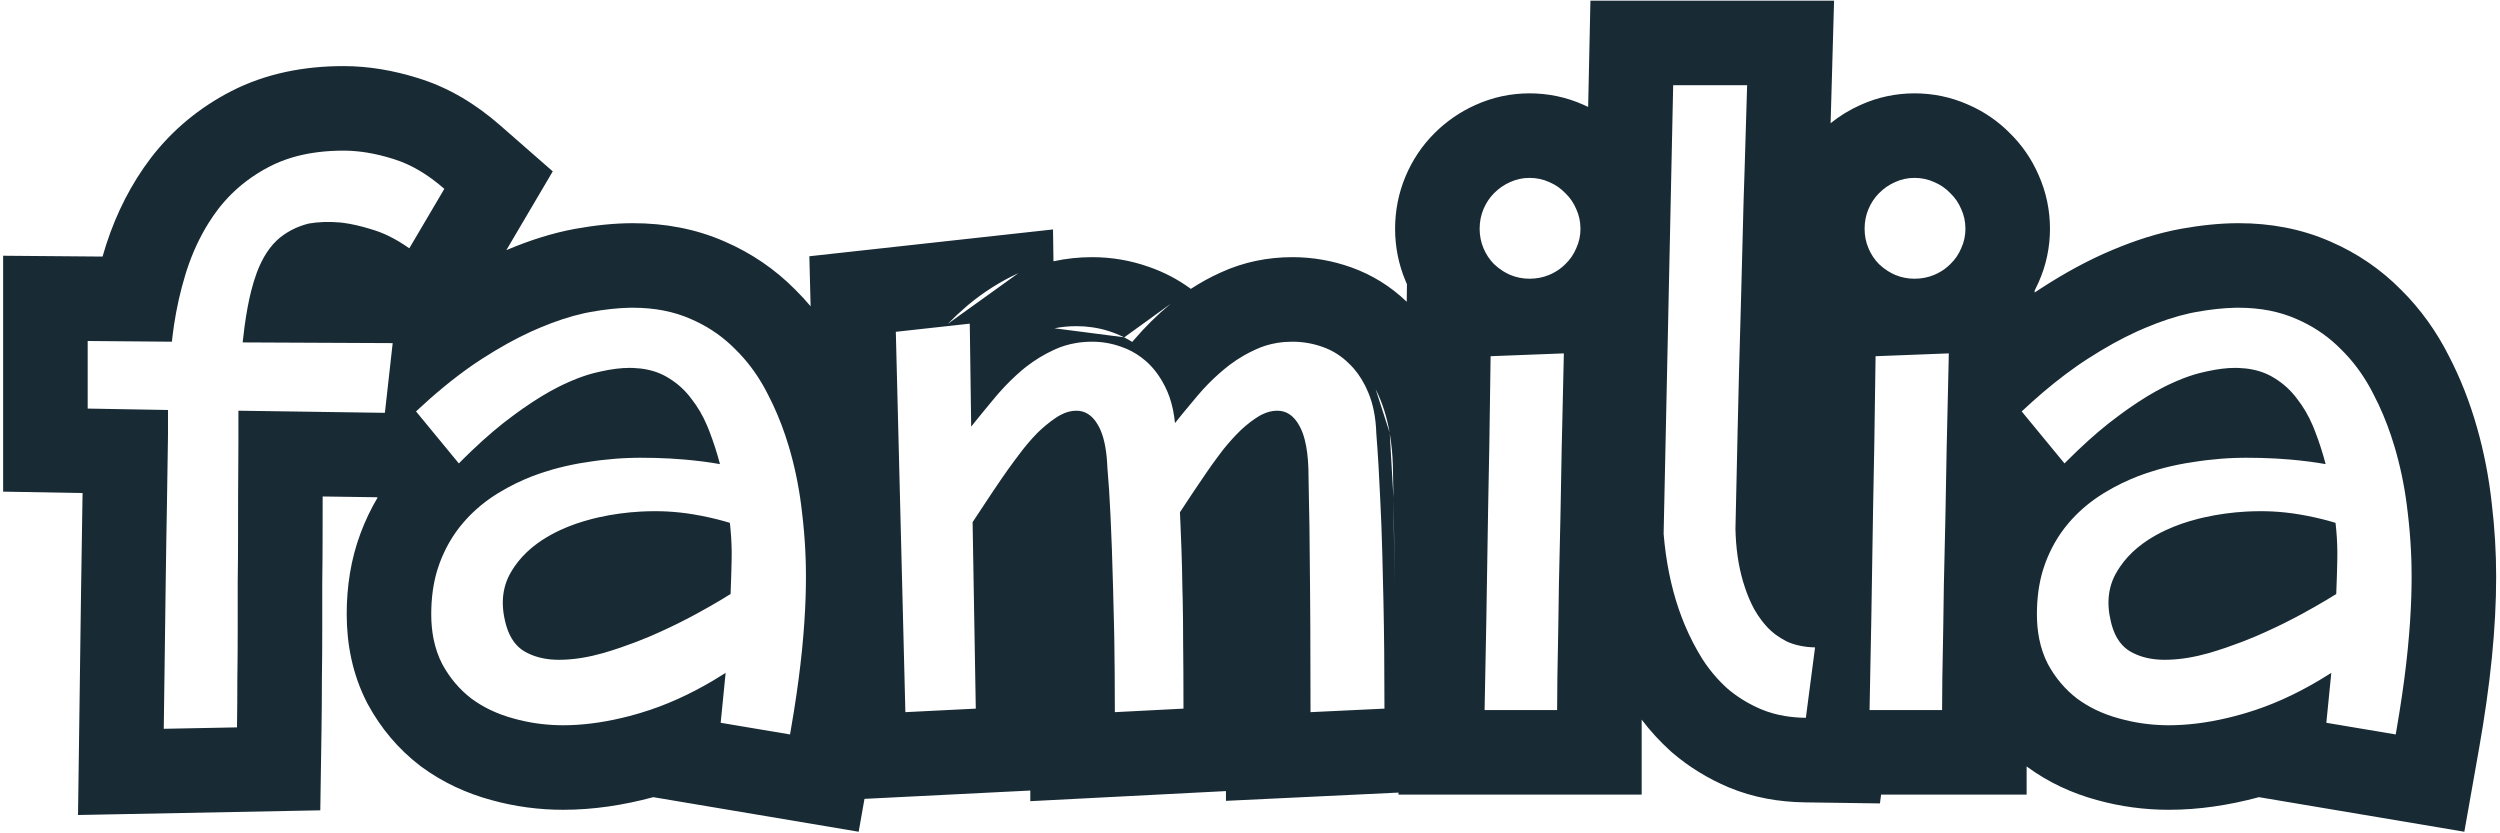 <svg width="207" height="69" viewBox="0 0 207 69" fill="none" xmlns="http://www.w3.org/2000/svg">
<path fill-rule="evenodd" clip-rule="evenodd" d="M13.91 33.947L7.26 33.83V28.234L14.232 28.293C14.235 28.273 14.236 28.254 14.239 28.234C14.256 28.071 14.275 27.908 14.295 27.745C14.327 27.48 14.363 27.217 14.402 26.955C14.403 26.946 14.405 26.937 14.406 26.928C14.621 25.493 14.935 24.098 15.348 22.742C15.351 22.735 15.353 22.728 15.355 22.721C15.39 22.605 15.426 22.49 15.463 22.375C15.929 20.947 16.531 19.645 17.269 18.467C17.52 18.066 17.787 17.679 18.07 17.307C18.735 16.447 19.497 15.688 20.357 15.03C20.388 15.007 20.42 14.983 20.451 14.959C21.03 14.525 21.652 14.135 22.318 13.791C22.906 13.487 23.534 13.236 24.203 13.037C24.339 12.997 24.477 12.958 24.617 12.922C25.775 12.623 27.05 12.473 28.441 12.473C28.512 12.473 28.583 12.473 28.654 12.475C28.684 12.475 28.713 12.476 28.743 12.477C29.293 12.492 29.856 12.546 30.431 12.642C31.108 12.754 31.802 12.922 32.514 13.146C32.521 13.149 32.529 13.151 32.536 13.153C32.564 13.162 32.592 13.17 32.62 13.179C32.627 13.181 32.634 13.183 32.641 13.185C34.042 13.625 35.426 14.442 36.791 15.637L33.891 20.559C33.589 20.346 33.29 20.153 32.993 19.977C32.686 19.795 32.381 19.633 32.079 19.491C31.652 19.29 31.231 19.128 30.814 19.006C30.801 19.002 30.788 18.998 30.775 18.994C30.744 18.984 30.712 18.974 30.681 18.964C29.86 18.713 29.113 18.543 28.441 18.454C28.342 18.441 28.244 18.43 28.148 18.42C27.23 18.342 26.371 18.371 25.57 18.508C25.328 18.568 25.095 18.64 24.869 18.723C24.368 18.908 23.908 19.149 23.49 19.445C23.07 19.73 22.687 20.099 22.342 20.553C22.333 20.565 22.324 20.577 22.315 20.589C22.173 20.779 22.037 20.984 21.908 21.203C21.878 21.254 21.848 21.306 21.819 21.36C21.412 22.091 21.073 22.998 20.801 24.081C20.799 24.088 20.797 24.096 20.795 24.104C20.794 24.107 20.793 24.111 20.792 24.115C20.582 24.945 20.402 25.91 20.252 27.012C20.25 27.028 20.248 27.043 20.246 27.058C20.19 27.47 20.139 27.901 20.092 28.352L32.514 28.41L31.869 34.182L19.74 34.006V36.584C19.729 38.039 19.721 39.514 19.716 41.006C19.715 41.302 19.715 41.599 19.714 41.897C19.714 41.902 19.714 41.908 19.714 41.913C19.712 42.767 19.711 43.628 19.711 44.494C19.711 45.647 19.701 46.877 19.682 48.185V52.141C19.682 53.488 19.672 54.855 19.652 56.242C19.652 57.609 19.643 58.938 19.623 60.227L13.559 60.344C13.56 60.274 13.56 60.204 13.562 60.135C13.58 58.775 13.598 57.477 13.614 56.242C13.615 56.214 13.615 56.185 13.616 56.157C13.629 55.179 13.642 54.24 13.653 53.341C13.659 52.932 13.664 52.532 13.669 52.141C13.682 51.173 13.694 50.255 13.705 49.387C13.71 48.977 13.716 48.577 13.721 48.185C13.721 48.156 13.722 48.126 13.722 48.097C13.74 46.791 13.757 45.59 13.775 44.494C13.791 43.511 13.806 42.613 13.822 41.799C13.856 39.757 13.883 38.018 13.902 36.584C13.902 36.569 13.902 36.554 13.903 36.54C13.905 36.344 13.908 36.153 13.91 35.969V33.947ZM6.837 40.824L0.26 40.708V21.175L8.492 21.244C8.588 20.91 8.689 20.576 8.795 20.244L8.802 20.223L8.809 20.202C9.653 17.615 10.868 15.214 12.497 13.071L12.515 13.048L12.533 13.024C14.31 10.726 16.529 8.905 19.102 7.573C22.01 6.069 25.209 5.473 28.441 5.473C30.53 5.473 32.582 5.834 34.566 6.454C37.155 7.234 39.428 8.643 41.401 10.369L45.768 14.19L41.926 20.711C41.938 20.706 41.951 20.701 41.964 20.695C43.838 19.904 45.738 19.291 47.638 18.945L47.648 18.943L47.657 18.942C49.264 18.654 50.86 18.48 52.406 18.48C55.006 18.48 57.588 18.933 60.016 20.004C62.207 20.953 64.169 22.285 65.852 23.987C66.297 24.427 66.719 24.886 67.119 25.361L67.014 21.218L87.19 18.998L87.227 21.635C88.284 21.403 89.359 21.293 90.434 21.293C92.023 21.293 93.59 21.556 95.098 22.088C96.371 22.522 97.543 23.141 98.603 23.919C99.383 23.408 100.202 22.957 101.06 22.57C102.978 21.684 105 21.293 107.016 21.293C108.688 21.293 110.324 21.581 111.89 22.14C113.622 22.759 115.167 23.725 116.477 24.987L116.494 23.527C116.458 23.447 116.423 23.367 116.389 23.286C115.799 21.892 115.514 20.425 115.514 18.947C115.514 17.484 115.787 16.003 116.389 14.579C116.937 13.284 117.725 12.079 118.765 11.039C119.733 10.071 120.87 9.273 122.157 8.698C123.58 8.051 125.099 7.729 126.645 7.729C128.158 7.729 129.674 8.031 131.115 8.677C131.244 8.733 131.372 8.792 131.499 8.853L131.687 0.053H151.861L151.659 7.249C151.631 8.256 151.603 9.24 151.574 10.2C152.317 9.604 153.138 9.097 154.032 8.698C155.455 8.051 156.974 7.729 158.52 7.729C160.033 7.729 161.549 8.031 162.99 8.677C164.268 9.233 165.433 10.023 166.429 11.038C167.444 12.034 168.234 13.199 168.79 14.478C169.436 15.918 169.738 17.434 169.738 18.947C169.738 20.476 169.423 21.978 168.79 23.388C168.691 23.615 168.585 23.838 168.472 24.057L168.469 24.221C168.639 24.106 168.81 23.994 168.982 23.883C170.962 22.6 172.942 21.516 174.914 20.695C176.787 19.904 178.687 19.291 180.588 18.945L180.597 18.943L180.606 18.942C182.213 18.654 183.809 18.48 185.355 18.48C187.956 18.48 190.537 18.933 192.965 20.005C195.157 20.953 197.119 22.285 198.801 23.987C200.432 25.599 201.752 27.458 202.782 29.505C203.747 31.367 204.513 33.34 205.097 35.405C205.674 37.426 206.077 39.507 206.313 41.64C206.558 43.679 206.682 45.715 206.682 47.746C206.682 49.885 206.559 52.132 206.325 54.478C206.089 56.831 205.73 59.352 205.256 62.032L204.047 68.868L187.044 66.005C184.551 66.676 182.056 67.051 179.584 67.051C177.565 67.051 175.575 66.785 173.632 66.245C171.568 65.687 169.62 64.787 167.866 63.505L167.805 63.461V65.791H155.755L155.659 66.523L149.427 66.435C147.313 66.405 145.174 66.044 143.133 65.191L143.112 65.182L143.091 65.173C141.418 64.46 139.862 63.515 138.466 62.319L138.398 62.261L138.332 62.201C137.447 61.402 136.646 60.529 135.93 59.585V65.791H115.793L115.796 65.626L101.51 66.31V65.502L85.309 66.337V65.456L71.579 66.146L71.098 68.868L54.095 66.005C51.602 66.676 49.107 67.051 46.635 67.051C44.616 67.051 42.626 66.785 40.683 66.245C38.619 65.687 36.671 64.787 34.917 63.505L34.855 63.46L34.795 63.414C32.98 62.026 31.535 60.298 30.462 58.32L30.428 58.258L30.396 58.196C29.185 55.851 28.707 53.331 28.707 50.852C28.707 48.582 29.043 46.312 29.856 44.146C30.239 43.124 30.706 42.141 31.26 41.207L31.232 41.173L26.716 41.108C26.713 42.226 26.711 43.355 26.711 44.494C26.711 45.67 26.701 46.918 26.682 48.237V52.141C26.682 53.506 26.672 54.89 26.652 56.291C26.652 57.675 26.642 59.022 26.622 60.333L26.52 67.095L6.46 67.482L6.559 60.247C6.618 55.991 6.667 52.341 6.706 49.297C6.745 46.246 6.784 43.704 6.823 41.673C6.828 41.383 6.833 41.1 6.837 40.824ZM65.414 60.812C65.437 60.682 65.46 60.552 65.482 60.423C65.573 59.903 65.658 59.392 65.738 58.889C65.879 58.005 66.004 57.146 66.115 56.314C66.225 55.477 66.321 54.665 66.4 53.88C66.403 53.847 66.407 53.814 66.41 53.781C66.412 53.759 66.415 53.736 66.417 53.713C66.565 52.219 66.661 50.792 66.705 49.43C66.723 48.857 66.732 48.296 66.732 47.746C66.732 47.443 66.729 47.14 66.723 46.837C66.72 46.694 66.716 46.55 66.712 46.406C66.68 45.374 66.611 44.339 66.505 43.3C66.482 43.071 66.457 42.843 66.43 42.614C66.424 42.557 66.417 42.5 66.41 42.443C66.223 40.737 65.909 39.094 65.47 37.514C65.451 37.448 65.433 37.382 65.414 37.316C65.379 37.193 65.344 37.071 65.308 36.949C64.946 35.734 64.509 34.582 63.998 33.495C63.992 33.483 63.986 33.471 63.98 33.459C63.857 33.198 63.73 32.941 63.598 32.688C63.049 31.59 62.399 30.605 61.647 29.733C61.613 29.693 61.578 29.653 61.543 29.613C61.337 29.38 61.123 29.154 60.902 28.938C59.963 27.98 58.883 27.209 57.665 26.624C57.516 26.553 57.364 26.484 57.211 26.418C55.805 25.793 54.203 25.48 52.406 25.48C52.31 25.48 52.212 25.482 52.113 25.483C51.151 25.503 50.077 25.619 48.891 25.832C48.739 25.86 48.585 25.89 48.43 25.923C48.399 25.93 48.368 25.937 48.337 25.944C47.202 26.195 45.98 26.597 44.672 27.15C44.45 27.243 44.225 27.34 43.998 27.444C42.715 28.026 41.357 28.779 39.923 29.703C39.895 29.721 39.866 29.739 39.838 29.758C39.683 29.858 39.528 29.961 39.372 30.066C39.342 30.086 39.312 30.107 39.282 30.127C39.269 30.136 39.256 30.145 39.242 30.154C39.149 30.218 39.055 30.283 38.961 30.349C37.511 31.365 36.006 32.603 34.447 34.065L37.992 38.371C38.077 38.285 38.161 38.2 38.246 38.116C38.331 38.031 38.417 37.946 38.502 37.862C38.695 37.672 38.887 37.485 39.078 37.304C40.258 36.178 41.38 35.225 42.445 34.445C42.542 34.373 42.639 34.301 42.735 34.231C42.847 34.149 42.958 34.069 43.068 33.99C43.075 33.985 43.082 33.98 43.089 33.975C43.164 33.922 43.237 33.87 43.311 33.818C44.369 33.077 45.359 32.476 46.283 32.014C46.398 31.956 46.511 31.901 46.624 31.847C46.634 31.843 46.643 31.838 46.653 31.833C47.05 31.645 47.435 31.479 47.809 31.334C47.839 31.323 47.869 31.311 47.9 31.3C47.913 31.294 47.926 31.29 47.94 31.285C48.487 31.079 49.009 30.922 49.506 30.812C49.595 30.791 49.684 30.77 49.772 30.751C49.776 30.75 49.78 30.749 49.785 30.748C50.648 30.557 51.425 30.461 52.113 30.461C52.212 30.461 52.31 30.463 52.406 30.466C53.239 30.495 53.984 30.648 54.641 30.925C54.802 30.993 54.957 31.068 55.107 31.151C55.115 31.155 55.123 31.16 55.131 31.164C55.141 31.17 55.151 31.175 55.16 31.181C55.886 31.59 56.509 32.11 57.029 32.74C57.05 32.766 57.071 32.792 57.092 32.818C57.099 32.826 57.105 32.834 57.111 32.842C57.155 32.897 57.198 32.953 57.24 33.01C57.756 33.663 58.188 34.399 58.537 35.218C58.549 35.246 58.561 35.275 58.573 35.303C58.608 35.387 58.642 35.472 58.676 35.559C58.696 35.61 58.717 35.662 58.737 35.714C59.081 36.602 59.373 37.507 59.613 38.43C59.225 38.359 58.812 38.295 58.372 38.236C58.298 38.226 58.222 38.216 58.147 38.207C57.677 38.148 57.18 38.095 56.654 38.049C55.895 37.982 55.094 37.938 54.252 37.917C53.86 37.907 53.46 37.902 53.051 37.902C52.951 37.902 52.851 37.903 52.751 37.904C52.708 37.904 52.665 37.905 52.623 37.906C52.442 37.909 52.261 37.913 52.079 37.92C51.315 37.947 50.548 38.007 49.778 38.1C49.636 38.117 49.495 38.135 49.353 38.154C49.189 38.176 49.025 38.2 48.861 38.225C48.569 38.265 48.28 38.311 47.993 38.361C47.989 38.362 47.985 38.363 47.981 38.364C47.22 38.498 46.477 38.669 45.752 38.874C45.734 38.879 45.717 38.884 45.7 38.889C45.403 38.974 45.109 39.065 44.818 39.162C43.841 39.493 42.91 39.899 42.026 40.38C41.761 40.524 41.501 40.675 41.244 40.832C41.088 40.928 40.934 41.027 40.783 41.128C39.862 41.749 39.049 42.47 38.344 43.293C37.91 43.798 37.526 44.345 37.191 44.932C37.178 44.954 37.166 44.977 37.153 44.999C36.87 45.504 36.622 46.039 36.41 46.603C36.336 46.803 36.267 47.006 36.204 47.213C35.873 48.309 35.707 49.522 35.707 50.852C35.707 51.56 35.768 52.227 35.889 52.853C35.893 52.872 35.896 52.891 35.9 52.909C36.051 53.66 36.289 54.351 36.615 54.982C37.24 56.135 38.051 57.092 39.047 57.853C39.508 58.191 40 58.488 40.522 58.744C40.54 58.753 40.559 58.762 40.577 58.771C41.188 59.067 41.84 59.308 42.533 59.494C43.75 59.834 45 60.019 46.283 60.047C46.4 60.05 46.517 60.051 46.635 60.051C48.16 60.051 49.772 59.85 51.47 59.449C51.487 59.445 51.505 59.441 51.523 59.437C51.913 59.344 52.309 59.24 52.709 59.125C52.822 59.093 52.937 59.06 53.051 59.025C54.056 58.727 55.068 58.349 56.087 57.892C56.1 57.886 56.112 57.881 56.125 57.875C57.091 57.44 58.063 56.933 59.043 56.354C59.388 56.15 59.735 55.937 60.082 55.715L59.672 59.846L65.414 60.812ZM59.691 49.674C59.975 49.504 60.242 49.34 60.492 49.182C60.511 48.701 60.528 48.222 60.543 47.746C60.549 47.53 60.555 47.315 60.561 47.1C60.568 46.826 60.575 46.553 60.58 46.281C60.584 46.096 60.585 45.909 60.584 45.721C60.578 44.937 60.528 44.128 60.434 43.293C60.333 43.262 60.232 43.232 60.13 43.203C60.072 43.186 60.014 43.169 59.956 43.153C59.782 43.104 59.607 43.057 59.43 43.012C59.224 42.959 59.017 42.91 58.807 42.862C58.353 42.76 57.89 42.669 57.416 42.59C57.034 42.526 56.652 42.474 56.27 42.433C55.597 42.362 54.925 42.326 54.252 42.326C53.849 42.326 53.449 42.337 53.051 42.358C51.867 42.423 50.705 42.582 49.566 42.837C49.545 42.842 49.525 42.847 49.504 42.852C49.377 42.88 49.251 42.91 49.125 42.941C48.141 43.187 47.238 43.5 46.415 43.88C46.408 43.883 46.401 43.886 46.394 43.889C45.853 44.14 45.348 44.42 44.877 44.728C44.574 44.927 44.289 45.138 44.024 45.359C43.459 45.831 42.98 46.355 42.587 46.93C42.44 47.146 42.305 47.369 42.182 47.6C42.012 47.927 41.882 48.268 41.791 48.621C41.612 49.315 41.585 50.058 41.707 50.852C41.739 51.053 41.779 51.258 41.83 51.467C41.879 51.676 41.936 51.874 42.001 52.061C42.015 52.101 42.029 52.14 42.043 52.178C42.174 52.525 42.334 52.831 42.523 53.097C42.549 53.133 42.575 53.169 42.602 53.204C42.832 53.501 43.102 53.742 43.412 53.928C43.586 54.029 43.767 54.12 43.956 54.2C43.972 54.207 43.989 54.214 44.007 54.221C44.674 54.494 45.433 54.631 46.283 54.631C46.4 54.631 46.517 54.629 46.635 54.625C47.667 54.591 48.771 54.407 49.945 54.074C50.443 53.928 50.937 53.771 51.429 53.603C51.433 53.601 51.437 53.6 51.441 53.598C52.259 53.319 53.069 53.008 53.871 52.668C55.02 52.171 56.109 51.651 57.137 51.108C57.28 51.033 57.422 50.957 57.562 50.881C58.355 50.451 59.065 50.049 59.691 49.674ZM114.55 49.808C114.54 49.321 114.528 48.848 114.516 48.391C114.478 46.546 114.432 44.912 114.379 43.487C114.378 43.47 114.377 43.453 114.377 43.436C114.347 42.662 114.315 41.95 114.281 41.301C114.238 40.35 114.194 39.471 114.147 38.663C114.145 38.621 114.142 38.58 114.14 38.539C114.082 37.555 114.022 36.679 113.959 35.91C113.92 34.582 113.695 33.44 113.285 32.482C113.216 32.317 113.143 32.157 113.066 32.002C113.049 31.966 113.031 31.931 113.013 31.896C112.65 31.184 112.213 30.589 111.703 30.109C111.078 29.484 110.355 29.025 109.535 28.732C108.715 28.439 107.875 28.293 107.016 28.293C106.581 28.293 106.161 28.326 105.756 28.391C105.124 28.494 104.528 28.676 103.969 28.938C103.636 29.086 103.31 29.252 102.993 29.434C102.589 29.666 102.197 29.924 101.818 30.21C101.796 30.227 101.774 30.244 101.751 30.261C101.63 30.354 101.51 30.45 101.391 30.549C100.779 31.053 100.197 31.606 99.646 32.206C99.626 32.228 99.605 32.25 99.585 32.273C99.453 32.418 99.322 32.566 99.193 32.717C98.791 33.19 98.4 33.659 98.02 34.125C97.949 34.211 97.879 34.297 97.81 34.383C97.791 34.406 97.772 34.429 97.754 34.452C97.597 34.645 97.442 34.839 97.289 35.031C97.252 34.661 97.199 34.307 97.131 33.969C97.12 33.915 97.109 33.861 97.097 33.807C96.953 33.157 96.75 32.571 96.487 32.049C96.481 32.037 96.475 32.025 96.469 32.014C96.464 32.004 96.459 31.995 96.454 31.985C96.436 31.95 96.418 31.914 96.4 31.879C95.983 31.081 95.479 30.422 94.887 29.904C94.392 29.471 93.853 29.13 93.272 28.88C93.12 28.815 92.965 28.756 92.807 28.703C92.045 28.43 91.254 28.293 90.434 28.293C89.979 28.293 89.54 28.328 89.115 28.398C88.486 28.502 87.89 28.682 87.327 28.94C87.308 28.949 87.289 28.958 87.269 28.967C86.456 29.34 85.686 29.808 84.961 30.372C84.851 30.458 84.741 30.546 84.633 30.637C83.975 31.199 83.349 31.813 82.757 32.481C82.739 32.502 82.72 32.523 82.702 32.544C82.592 32.668 82.484 32.794 82.377 32.922C82.025 33.344 81.681 33.761 81.344 34.173C81.158 34.401 80.975 34.628 80.793 34.852C80.78 34.869 80.767 34.885 80.753 34.902C80.639 35.043 80.526 35.184 80.414 35.324L80.297 26.799L74.174 27.473L74.965 58.967L80.795 58.674L80.531 43.234C80.823 42.797 81.157 42.291 81.534 41.718C81.561 41.677 81.588 41.635 81.615 41.594C82.025 40.969 82.465 40.315 82.934 39.631C83.27 39.14 83.617 38.654 83.974 38.172C84.114 37.984 84.255 37.796 84.398 37.609C84.885 36.954 85.381 36.371 85.885 35.859C85.888 35.857 85.89 35.854 85.893 35.852C85.912 35.832 85.932 35.812 85.951 35.793C86.157 35.595 86.361 35.41 86.564 35.24C86.847 35.002 87.127 34.79 87.405 34.606C87.457 34.571 87.51 34.537 87.562 34.504C87.628 34.463 87.694 34.424 87.759 34.388C87.776 34.378 87.793 34.369 87.811 34.359C88.252 34.124 88.687 34.006 89.115 34.006C89.287 34.006 89.452 34.027 89.608 34.069C89.63 34.075 89.652 34.081 89.673 34.088C89.953 34.175 90.206 34.33 90.434 34.555C90.501 34.621 90.565 34.693 90.628 34.772C90.628 34.772 90.628 34.771 90.628 34.772C90.658 34.809 90.688 34.849 90.717 34.889C90.724 34.898 90.73 34.907 90.736 34.916C90.741 34.923 90.747 34.931 90.752 34.939C90.804 35.014 90.854 35.093 90.902 35.178C90.988 35.32 91.067 35.477 91.138 35.646C91.46 36.407 91.645 37.443 91.693 38.752C91.695 38.769 91.696 38.785 91.698 38.802C91.795 39.864 91.878 41.155 91.948 42.675C91.962 42.961 91.974 43.255 91.986 43.557C92.014 44.141 92.04 44.78 92.065 45.473C92.102 46.485 92.136 47.613 92.167 48.857C92.168 48.886 92.169 48.914 92.169 48.943C92.177 49.24 92.184 49.545 92.191 49.855C92.212 50.521 92.23 51.223 92.245 51.961C92.249 52.174 92.254 52.391 92.258 52.611C92.261 52.794 92.264 52.979 92.267 53.166C92.267 53.189 92.268 53.212 92.268 53.235C92.294 54.885 92.307 56.698 92.308 58.674C92.309 58.771 92.309 58.869 92.309 58.967L97.992 58.674C97.992 56.623 97.982 54.787 97.963 53.166C97.963 51.927 97.951 50.779 97.929 49.723C97.928 49.708 97.928 49.693 97.928 49.678C97.921 49.368 97.913 49.066 97.904 48.772C97.887 47.606 97.862 46.55 97.829 45.602C97.825 45.485 97.821 45.37 97.816 45.256C97.791 44.574 97.765 43.93 97.739 43.324C97.739 43.312 97.738 43.299 97.738 43.286C97.725 42.986 97.712 42.695 97.699 42.414C97.992 41.965 98.334 41.447 98.725 40.861C98.767 40.797 98.81 40.733 98.853 40.669C99.205 40.143 99.572 39.602 99.955 39.045C100.235 38.638 100.523 38.236 100.819 37.837C100.978 37.623 101.139 37.411 101.303 37.199C101.758 36.635 102.213 36.129 102.669 35.684C102.671 35.681 102.673 35.679 102.676 35.677C102.706 35.647 102.737 35.617 102.768 35.588C103.275 35.119 103.773 34.738 104.262 34.445C104.341 34.399 104.421 34.357 104.5 34.318C104.504 34.316 104.508 34.314 104.512 34.312C104.933 34.108 105.348 34.006 105.756 34.006C105.933 34.006 106.103 34.028 106.263 34.073C106.307 34.085 106.35 34.099 106.392 34.114C106.617 34.196 106.825 34.324 107.016 34.499C107.066 34.546 107.116 34.596 107.164 34.649C107.208 34.697 107.251 34.749 107.294 34.803C107.31 34.825 107.327 34.847 107.343 34.869C107.363 34.897 107.383 34.925 107.402 34.953C107.411 34.966 107.42 34.979 107.429 34.992C107.468 35.051 107.506 35.113 107.543 35.178C107.698 35.436 107.831 35.739 107.941 36.087C107.972 36.187 108.002 36.29 108.03 36.398C108.199 37.047 108.3 37.832 108.334 38.752C108.346 39.557 108.363 40.495 108.383 41.566C108.383 41.581 108.383 41.596 108.384 41.611C108.395 42.217 108.408 42.866 108.422 43.557C108.438 44.915 108.454 46.567 108.47 48.514C108.47 48.528 108.47 48.542 108.47 48.556C108.474 48.976 108.477 49.409 108.48 49.855C108.486 50.521 108.49 51.222 108.494 51.959C108.504 53.938 108.509 56.176 108.51 58.674C108.51 58.771 108.51 58.869 108.51 58.967L114.633 58.674C114.633 55.313 114.605 52.357 114.55 49.808C114.55 49.808 114.55 49.809 114.55 49.808ZM78.466 26.824C78.985 26.297 79.526 25.793 80.088 25.313L80.12 25.286L80.151 25.259C81.423 24.2 82.816 23.311 84.325 22.616M87.303 27.182C87.877 27.069 88.482 27.006 89.115 27.006C89.571 27.006 90.011 27.038 90.434 27.1C91.399 27.24 92.277 27.53 93.065 27.927M93.082 27.936C93.313 28.052 93.535 28.178 93.75 28.312C93.787 28.269 93.823 28.226 93.86 28.183L93.865 28.178L93.869 28.172C94.805 27.076 95.824 26.067 96.929 25.155M198.363 60.812C198.386 60.682 198.409 60.552 198.432 60.423C198.522 59.903 198.607 59.392 198.687 58.889C198.828 58.005 198.954 57.147 199.064 56.314C199.175 55.477 199.27 54.665 199.349 53.88C199.353 53.847 199.356 53.814 199.359 53.781C199.362 53.759 199.364 53.736 199.366 53.713C199.514 52.219 199.61 50.792 199.654 49.43C199.672 48.857 199.682 48.296 199.682 47.746C199.682 47.443 199.678 47.14 199.672 46.837C199.669 46.694 199.665 46.55 199.661 46.406C199.629 45.374 199.56 44.339 199.455 43.3C199.431 43.071 199.406 42.843 199.38 42.614C199.373 42.557 199.366 42.5 199.359 42.443C199.172 40.737 198.858 39.094 198.419 37.514C198.401 37.448 198.382 37.382 198.363 37.316C198.329 37.193 198.293 37.071 198.257 36.949C197.895 35.734 197.458 34.582 196.947 33.495C196.941 33.483 196.935 33.471 196.93 33.459C196.806 33.198 196.679 32.941 196.547 32.688C195.998 31.59 195.348 30.605 194.596 29.733C194.562 29.693 194.527 29.653 194.492 29.613C194.286 29.38 194.072 29.154 193.852 28.938C192.912 27.98 191.833 27.209 190.614 26.624C190.465 26.553 190.313 26.484 190.16 26.418C188.754 25.793 187.152 25.48 185.355 25.48C185.259 25.48 185.161 25.482 185.062 25.483C184.101 25.503 183.026 25.619 181.84 25.832C181.688 25.86 181.535 25.89 181.379 25.923C181.349 25.93 181.318 25.937 181.287 25.944C180.151 26.195 178.929 26.597 177.621 27.15C177.399 27.243 177.174 27.34 176.947 27.444C175.664 28.026 174.306 28.779 172.873 29.703C172.844 29.721 172.816 29.739 172.787 29.758C172.603 29.877 172.418 30 172.232 30.127C172.218 30.136 172.205 30.145 172.191 30.154C172.098 30.218 172.004 30.283 171.911 30.349C170.735 31.172 169.523 32.142 168.276 33.259C167.985 33.519 167.692 33.788 167.396 34.065L170.941 38.371C171.026 38.285 171.111 38.2 171.195 38.116C171.475 37.836 171.753 37.565 172.027 37.304C173.207 36.178 174.33 35.225 175.395 34.445C175.492 34.373 175.588 34.301 175.685 34.231C175.796 34.149 175.907 34.069 176.017 33.99C176.024 33.985 176.031 33.98 176.039 33.975C176.113 33.922 176.187 33.87 176.26 33.818C177.318 33.077 178.309 32.476 179.232 32.014C179.347 31.956 179.46 31.901 179.573 31.847C179.583 31.843 179.593 31.838 179.602 31.833C179.999 31.645 180.384 31.479 180.758 31.334C180.788 31.323 180.819 31.311 180.849 31.3C180.862 31.294 180.875 31.29 180.889 31.285C181.436 31.079 181.958 30.922 182.455 30.812C182.545 30.791 182.633 30.77 182.721 30.751C182.725 30.75 182.729 30.749 182.734 30.748C183.598 30.557 184.374 30.461 185.062 30.461C185.161 30.461 185.259 30.463 185.355 30.466C186.188 30.495 186.933 30.648 187.59 30.925C187.751 30.993 187.906 31.068 188.057 31.151C188.064 31.155 188.072 31.16 188.08 31.164C188.09 31.17 188.1 31.175 188.11 31.181C188.835 31.59 189.458 32.11 189.978 32.74C190 32.766 190.021 32.792 190.042 32.818C190.048 32.826 190.054 32.834 190.06 32.842C190.104 32.897 190.147 32.953 190.189 33.01C190.705 33.663 191.137 34.399 191.486 35.218C191.498 35.246 191.51 35.275 191.522 35.303C191.557 35.387 191.592 35.472 191.625 35.559C191.645 35.61 191.666 35.662 191.686 35.714C192.03 36.602 192.323 37.507 192.562 38.43C192.175 38.359 191.761 38.295 191.321 38.236C191.247 38.226 191.172 38.216 191.096 38.207C190.627 38.148 190.129 38.095 189.604 38.049C188.844 37.982 188.043 37.938 187.201 37.917C186.81 37.907 186.409 37.902 186 37.902C185.9 37.902 185.8 37.903 185.7 37.904C185.657 37.904 185.614 37.905 185.572 37.906C185.391 37.909 185.21 37.913 185.028 37.92C184.264 37.947 183.497 38.007 182.727 38.1C182.585 38.117 182.444 38.135 182.302 38.154C182.139 38.176 181.975 38.2 181.811 38.225C181.519 38.265 181.229 38.311 180.943 38.361C180.938 38.362 180.934 38.363 180.93 38.364C180.169 38.498 179.426 38.669 178.701 38.874C178.684 38.879 178.666 38.884 178.649 38.889C178.352 38.974 178.058 39.065 177.768 39.162C176.79 39.493 175.859 39.899 174.975 40.38C174.71 40.524 174.45 40.675 174.193 40.832C174.037 40.928 173.883 41.027 173.733 41.128C172.811 41.749 171.998 42.47 171.293 43.293C170.86 43.798 170.475 44.345 170.14 44.932C170.128 44.954 170.115 44.977 170.102 44.999C169.819 45.504 169.571 46.039 169.359 46.603C169.285 46.803 169.216 47.006 169.153 47.213C168.822 48.309 168.656 49.522 168.656 50.852C168.656 51.56 168.717 52.227 168.838 52.853C168.842 52.872 168.846 52.891 168.849 52.909C169 53.66 169.238 54.351 169.564 54.982C170.189 56.135 171 57.092 171.996 57.853C172.458 58.191 172.949 58.488 173.471 58.744C173.49 58.753 173.508 58.762 173.526 58.771C174.137 59.067 174.789 59.308 175.482 59.494C176.7 59.834 177.95 60.019 179.232 60.047C179.349 60.05 179.467 60.051 179.584 60.051C181.11 60.051 182.721 59.85 184.419 59.449C184.436 59.445 184.454 59.441 184.472 59.437C184.863 59.344 185.258 59.24 185.658 59.125C185.772 59.093 185.886 59.06 186 59.025C187.005 58.727 188.017 58.349 189.037 57.892C189.049 57.886 189.062 57.881 189.074 57.875C190.04 57.44 191.013 56.933 191.992 56.354C192.338 56.15 192.684 55.937 193.031 55.715L192.621 59.846L198.363 60.812ZM192.64 49.674C192.924 49.504 193.191 49.34 193.441 49.182C193.461 48.701 193.478 48.222 193.492 47.746C193.499 47.53 193.505 47.315 193.51 47.1C193.517 46.826 193.524 46.553 193.529 46.281C193.533 46.096 193.534 45.909 193.533 45.721C193.527 44.937 193.477 44.128 193.383 43.293C193.282 43.262 193.181 43.232 193.079 43.203C193.021 43.186 192.963 43.169 192.905 43.153C192.731 43.104 192.556 43.057 192.379 43.012C192.174 42.959 191.966 42.91 191.757 42.862C191.303 42.76 190.839 42.669 190.365 42.59C189.983 42.526 189.601 42.474 189.219 42.433C188.546 42.362 187.874 42.326 187.201 42.326C186.798 42.326 186.398 42.337 186 42.358C184.816 42.423 183.654 42.582 182.515 42.837C182.495 42.842 182.474 42.847 182.453 42.852C182.327 42.88 182.2 42.91 182.074 42.941C181.09 43.187 180.187 43.5 179.364 43.88C179.357 43.883 179.35 43.886 179.343 43.889C178.803 44.14 178.297 44.42 177.826 44.728C177.523 44.927 177.239 45.138 176.973 45.359C176.408 45.831 175.929 46.355 175.537 46.93C175.389 47.146 175.254 47.369 175.131 47.6C174.961 47.927 174.831 48.268 174.74 48.621C174.562 49.315 174.534 50.058 174.656 50.852C174.688 51.053 174.729 51.258 174.779 51.467C174.828 51.676 174.885 51.874 174.95 52.061C174.964 52.101 174.978 52.14 174.992 52.178C175.123 52.525 175.283 52.831 175.472 53.097C175.498 53.133 175.524 53.169 175.552 53.204C175.782 53.501 176.051 53.742 176.361 53.928C176.535 54.029 176.716 54.12 176.905 54.2C176.922 54.207 176.939 54.214 176.956 54.221C177.624 54.494 178.382 54.631 179.232 54.631C179.349 54.631 179.466 54.629 179.584 54.625C180.617 54.591 181.72 54.407 182.895 54.074C183.392 53.928 183.886 53.771 184.378 53.603C184.382 53.601 184.386 53.6 184.39 53.598C185.208 53.319 186.018 53.008 186.82 52.668C187.969 52.171 189.058 51.651 190.086 51.108C190.229 51.033 190.371 50.957 190.512 50.881C191.304 50.451 192.014 50.049 192.64 49.674ZM161.024 22.268C161.185 22.149 161.337 22.018 161.479 21.877C161.869 21.506 162.172 21.066 162.387 20.559C162.621 20.051 162.738 19.514 162.738 18.947C162.738 18.361 162.621 17.814 162.387 17.307C162.172 16.799 161.869 16.359 161.479 15.988C161.107 15.598 160.668 15.295 160.16 15.08C159.652 14.846 159.105 14.729 158.52 14.729C157.953 14.729 157.416 14.846 156.908 15.08C156.42 15.295 155.98 15.598 155.59 15.988C155.219 16.359 154.926 16.799 154.711 17.307C154.496 17.814 154.389 18.361 154.389 18.947C154.389 19.514 154.496 20.051 154.711 20.559C154.926 21.066 155.219 21.506 155.59 21.877C155.819 22.095 156.065 22.285 156.327 22.449C156.513 22.565 156.706 22.667 156.908 22.756C157.416 22.971 157.953 23.078 158.52 23.078C159.105 23.078 159.652 22.971 160.16 22.756C160.474 22.623 160.762 22.46 161.024 22.268ZM129.604 15.988C129.232 15.598 128.793 15.295 128.285 15.08C127.777 14.846 127.23 14.729 126.645 14.729C126.078 14.729 125.541 14.846 125.033 15.08C124.545 15.295 124.105 15.598 123.715 15.988C123.344 16.359 123.051 16.799 122.836 17.307C122.621 17.814 122.514 18.361 122.514 18.947C122.514 19.514 122.621 20.051 122.836 20.559C123.051 21.066 123.344 21.506 123.715 21.877C123.944 22.095 124.19 22.285 124.452 22.449C124.638 22.565 124.831 22.667 125.033 22.756C125.541 22.971 126.078 23.078 126.645 23.078C127.23 23.078 127.777 22.971 128.285 22.756C128.599 22.623 128.887 22.46 129.149 22.268C129.31 22.149 129.462 22.018 129.604 21.877C129.994 21.506 130.297 21.066 130.512 20.559C130.746 20.051 130.863 19.514 130.863 18.947C130.863 18.361 130.746 17.814 130.512 17.307C130.297 16.799 129.994 16.359 129.604 15.988ZM123.07 51.262C123.067 51.44 123.063 51.616 123.06 51.791C123.056 51.963 123.053 52.134 123.049 52.304C123.049 52.313 123.049 52.322 123.049 52.331C123 54.791 122.958 56.944 122.924 58.791H128.93C128.93 57.248 128.959 55.129 129.018 52.434C129.023 52.099 129.029 51.749 129.035 51.382C129.035 51.373 129.035 51.364 129.035 51.355C129.049 50.486 129.063 49.528 129.076 48.478C129.115 46.955 129.154 45.236 129.193 43.322C129.201 42.963 129.208 42.596 129.215 42.221C129.216 42.211 129.216 42.2 129.216 42.189C129.248 40.581 129.279 38.84 129.311 36.965C129.316 36.736 129.322 36.505 129.328 36.271C129.377 34.249 129.427 32.066 129.477 29.723C129.478 29.671 129.479 29.62 129.48 29.568C129.482 29.466 129.484 29.363 129.486 29.26L123.422 29.494C123.421 29.531 123.421 29.568 123.421 29.605C123.389 32.179 123.354 34.582 123.317 36.815C123.317 36.831 123.317 36.848 123.316 36.864C123.285 38.725 123.252 40.468 123.217 42.092C123.211 42.467 123.205 42.837 123.199 43.2C123.169 45.067 123.141 46.776 123.117 48.326C123.116 48.351 123.116 48.376 123.115 48.401C123.099 49.424 123.084 50.378 123.07 51.262ZM139.506 51.76C139.701 52.228 139.918 52.694 140.157 53.157C140.179 53.2 140.202 53.244 140.225 53.288C140.446 53.708 140.684 54.127 140.941 54.543C141.301 55.106 141.701 55.633 142.142 56.123C142.17 56.154 142.198 56.186 142.227 56.217C142.414 56.42 142.608 56.617 142.809 56.808C142.879 56.874 142.95 56.939 143.021 57.004C143.759 57.636 144.591 58.165 145.517 58.592C145.584 58.623 145.652 58.653 145.72 58.683C145.758 58.7 145.796 58.716 145.834 58.732C146.17 58.873 146.522 58.992 146.888 59.091C147.179 59.169 147.479 59.234 147.788 59.285C148.337 59.377 148.916 59.427 149.525 59.435L150.287 53.605C150.053 53.6 149.827 53.585 149.608 53.56C149.32 53.526 149.045 53.476 148.783 53.409C148.575 53.355 148.375 53.291 148.184 53.216C148.171 53.211 148.159 53.206 148.147 53.202C148.118 53.19 148.089 53.178 148.061 53.166C148.009 53.142 147.958 53.117 147.907 53.092C147.597 52.936 147.306 52.757 147.036 52.556C146.995 52.525 146.954 52.494 146.914 52.462C146.741 52.326 146.576 52.179 146.42 52.023C146.249 51.845 146.087 51.658 145.933 51.463C145.914 51.44 145.896 51.416 145.878 51.392C145.648 51.095 145.439 50.778 145.248 50.441C145.09 50.145 144.947 49.847 144.819 49.546C144.816 49.539 144.814 49.533 144.811 49.526C144.689 49.238 144.581 48.947 144.486 48.654C144.047 47.371 143.789 45.929 143.714 44.328C143.705 44.151 143.699 43.972 143.695 43.791C143.696 43.763 143.696 43.734 143.697 43.705C143.736 41.78 143.794 39.162 143.871 35.852C143.91 34.426 143.949 32.775 143.988 30.9C144.047 29.025 144.105 26.906 144.164 24.543C144.223 22.16 144.291 19.523 144.369 16.633C144.397 15.796 144.425 14.936 144.453 14.053C144.522 11.902 144.59 9.612 144.658 7.183C144.66 7.14 144.661 7.096 144.662 7.053H138.539L138.17 24.394L138.17 24.396L137.748 44.201C137.937 46.466 138.353 48.54 138.998 50.425C139.009 50.457 139.02 50.49 139.032 50.522C139.178 50.944 139.336 51.357 139.506 51.76ZM154.945 51.262C154.942 51.44 154.938 51.616 154.935 51.791C154.931 51.963 154.928 52.134 154.924 52.304C154.924 52.313 154.924 52.322 154.924 52.331C154.911 52.977 154.899 53.602 154.887 54.206C154.853 55.901 154.824 57.43 154.799 58.791H160.805C160.805 57.248 160.834 55.129 160.893 52.434C160.898 52.099 160.904 51.749 160.91 51.382C160.91 51.373 160.91 51.364 160.91 51.355C160.924 50.486 160.938 49.528 160.951 48.478C160.99 46.955 161.029 45.236 161.068 43.322C161.076 42.963 161.083 42.596 161.09 42.221C161.091 42.211 161.091 42.2 161.091 42.189C161.119 40.742 161.148 39.186 161.176 37.522C161.179 37.338 161.182 37.152 161.186 36.965C161.191 36.736 161.197 36.505 161.203 36.271C161.249 34.371 161.296 32.329 161.343 30.145C161.346 30.005 161.349 29.864 161.352 29.723C161.353 29.671 161.354 29.62 161.355 29.568C161.357 29.466 161.359 29.363 161.361 29.26L155.297 29.494C155.296 29.531 155.296 29.568 155.296 29.605C155.264 32.179 155.229 34.582 155.192 36.815C155.192 36.831 155.191 36.848 155.191 36.864C155.16 38.725 155.127 40.468 155.092 42.092C155.086 42.467 155.08 42.837 155.074 43.2C155.054 44.441 155.035 45.612 155.017 46.714C155.008 47.269 155 47.806 154.992 48.326C154.991 48.351 154.991 48.376 154.99 48.401C154.974 49.424 154.959 50.378 154.945 51.262ZM113.9 32.219C113.8 32.021 113.693 31.825 113.578 31.632ZM115.061 35.82C114.854 34.641 114.501 33.403 113.903 32.223ZM115.071 35.877C115.23 36.807 115.3 37.699 115.329 38.496L115.332 38.57L115.333 38.644C115.345 39.391 115.36 40.257 115.378 41.243M115.378 41.251C115.391 41.918 115.405 42.639 115.42 43.415L115.421 43.445L115.421 43.474C115.437 44.822 115.453 46.452 115.469 48.364" fill="#182A34"/>
</svg>
